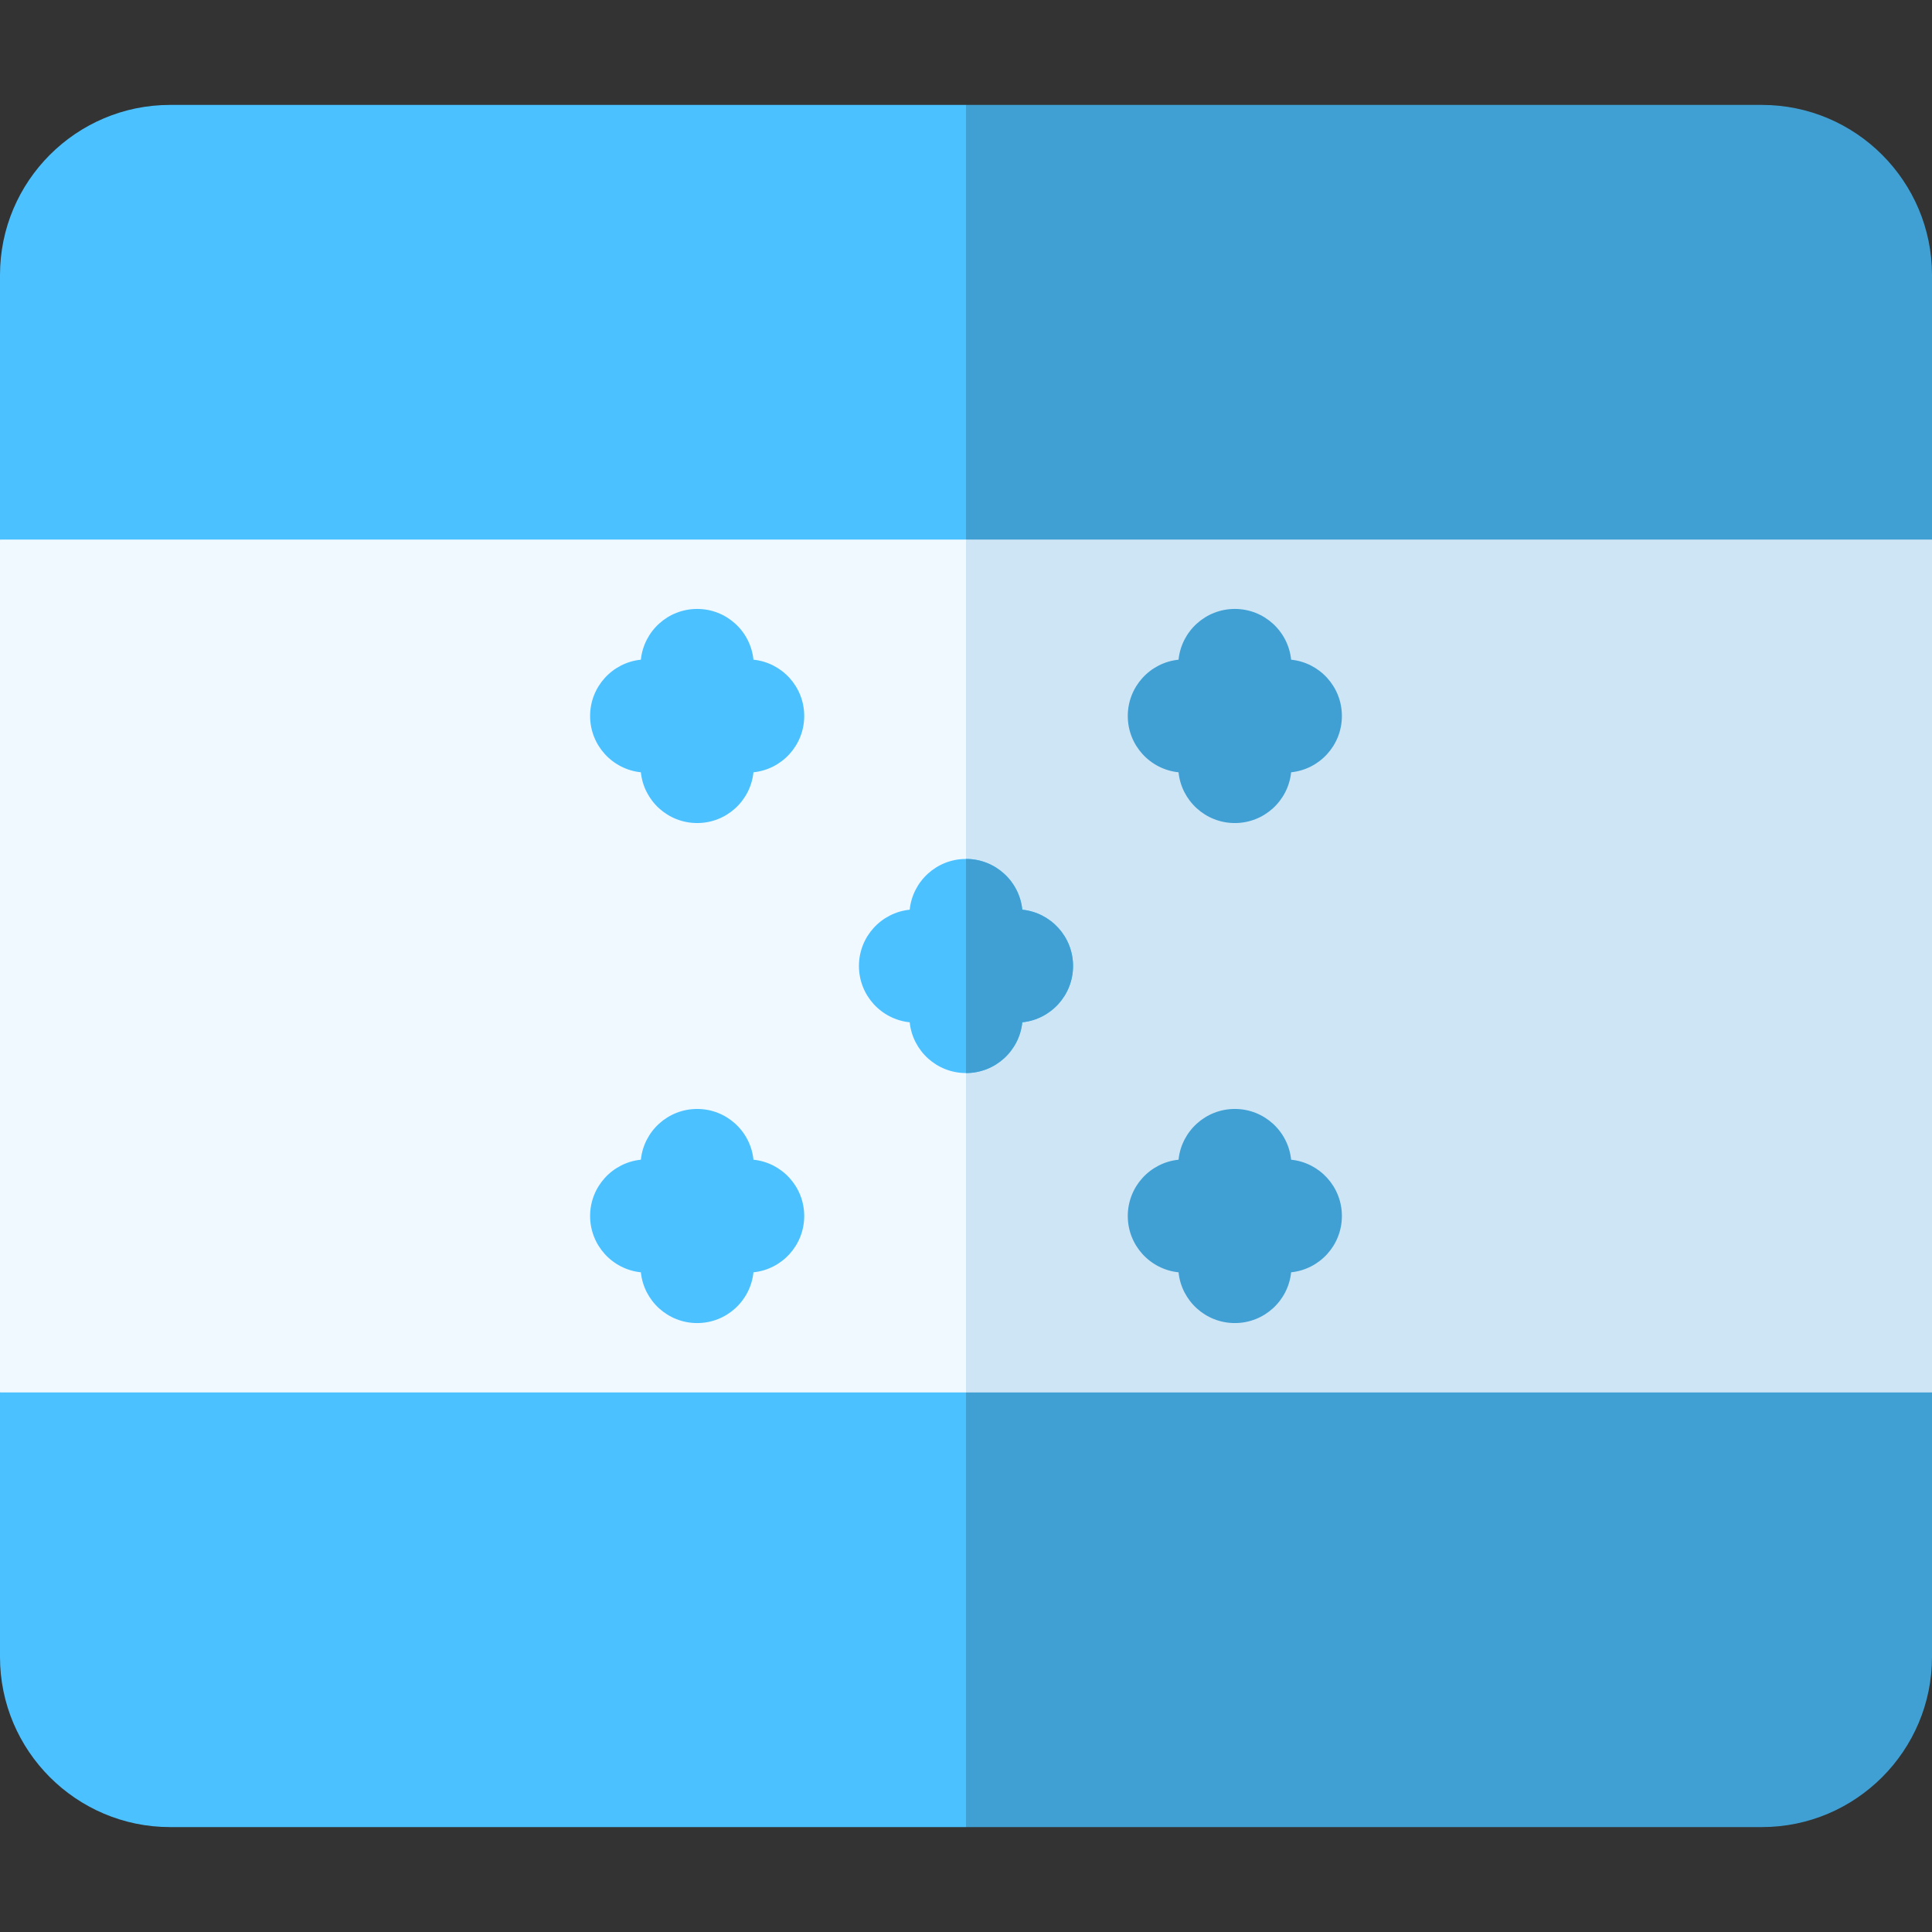 <svg id="Capa_1" enable-background="new 0 0 512 512" height="512" viewBox="0 0 512 512" width="512" xmlns="http://www.w3.org/2000/svg"><rect x="0" y="0" width="512" height="512" fill="#333333" stroke="none"/><path d="m256 27.803h-210.916c-24.859 0-45.084 20.225-45.084 45.084v70.104l4 4.68v216.442l-4 4.897v70.104c0 24.859 20.225 45.084 45.084 45.084h210.916l8.532-10.8v-433.867z" fill="#4cc1ff"/><path d="m466.916 27.803h-210.916v456.394h210.916c24.859 0 45.084-20.225 45.084-45.084v-70.104l-5.706-8.41v-209.896l5.706-7.712v-70.104c0-24.859-20.225-45.084-45.084-45.084z" fill="#40a0d4"/><path d="m256 142.991h-256v226.018h256l8.322-11.011v-205.813z" fill="#f0f9ff"/><path d="m256 142.991h256v226.019h-256z" fill="#cee5f5"/><path d="m199.676 307.335c-.775-7.557-7.159-13.452-14.92-13.452s-14.145 5.895-14.92 13.452c-7.557.775-13.452 7.159-13.452 14.92s5.895 14.145 13.452 14.92c.775 7.557 7.159 13.452 14.92 13.452s14.145-5.895 14.92-13.452c7.556-.775 13.451-7.159 13.451-14.92s-5.894-14.145-13.451-14.92z" fill="#4cc1ff"/><path d="m342.164 307.334c-.775-7.557-7.159-13.452-14.92-13.452s-14.145 5.895-14.92 13.452c-7.556.775-13.451 7.159-13.451 14.92s5.895 14.145 13.451 14.92c.775 7.557 7.159 13.452 14.92 13.452s14.145-5.895 14.92-13.452c7.557-.775 13.452-7.159 13.452-14.92s-5.895-14.144-13.452-14.92z" fill="#40a0d4"/><path d="m270.92 241.079c-.775-7.557-7.159-13.452-14.92-13.452s-14.145 5.895-14.92 13.452c-7.557.775-13.452 7.159-13.452 14.92s5.895 14.145 13.452 14.92c.775 7.557 7.159 13.452 14.92 13.452s14.145-5.895 14.92-13.452c7.557-.775 13.452-7.159 13.452-14.92s-5.895-14.144-13.452-14.92z" fill="#4cc1ff"/><path d="m270.92 241.079c-.775-7.557-7.159-13.452-14.92-13.452v56.744c7.761 0 14.145-5.895 14.92-13.452 7.557-.775 13.452-7.159 13.452-14.92s-5.895-14.144-13.452-14.92z" fill="#40a0d4"/><path d="m199.676 174.825c-.775-7.557-7.159-13.452-14.92-13.452s-14.145 5.895-14.92 13.452c-7.557.775-13.452 7.159-13.452 14.92s5.895 14.145 13.452 14.92c.775 7.557 7.159 13.452 14.92 13.452s14.145-5.895 14.92-13.452c7.556-.775 13.451-7.159 13.451-14.92s-5.894-14.145-13.451-14.92z" fill="#4cc1ff"/><path d="m312.324 204.665c.775 7.557 7.159 13.452 14.92 13.452s14.145-5.895 14.92-13.452c7.557-.775 13.452-7.159 13.452-14.92s-5.895-14.145-13.452-14.92c-.775-7.557-7.159-13.452-14.92-13.452s-14.145 5.895-14.92 13.452c-7.556.775-13.451 7.159-13.451 14.92s5.894 14.145 13.451 14.92z" fill="#40a0d4"/></svg>